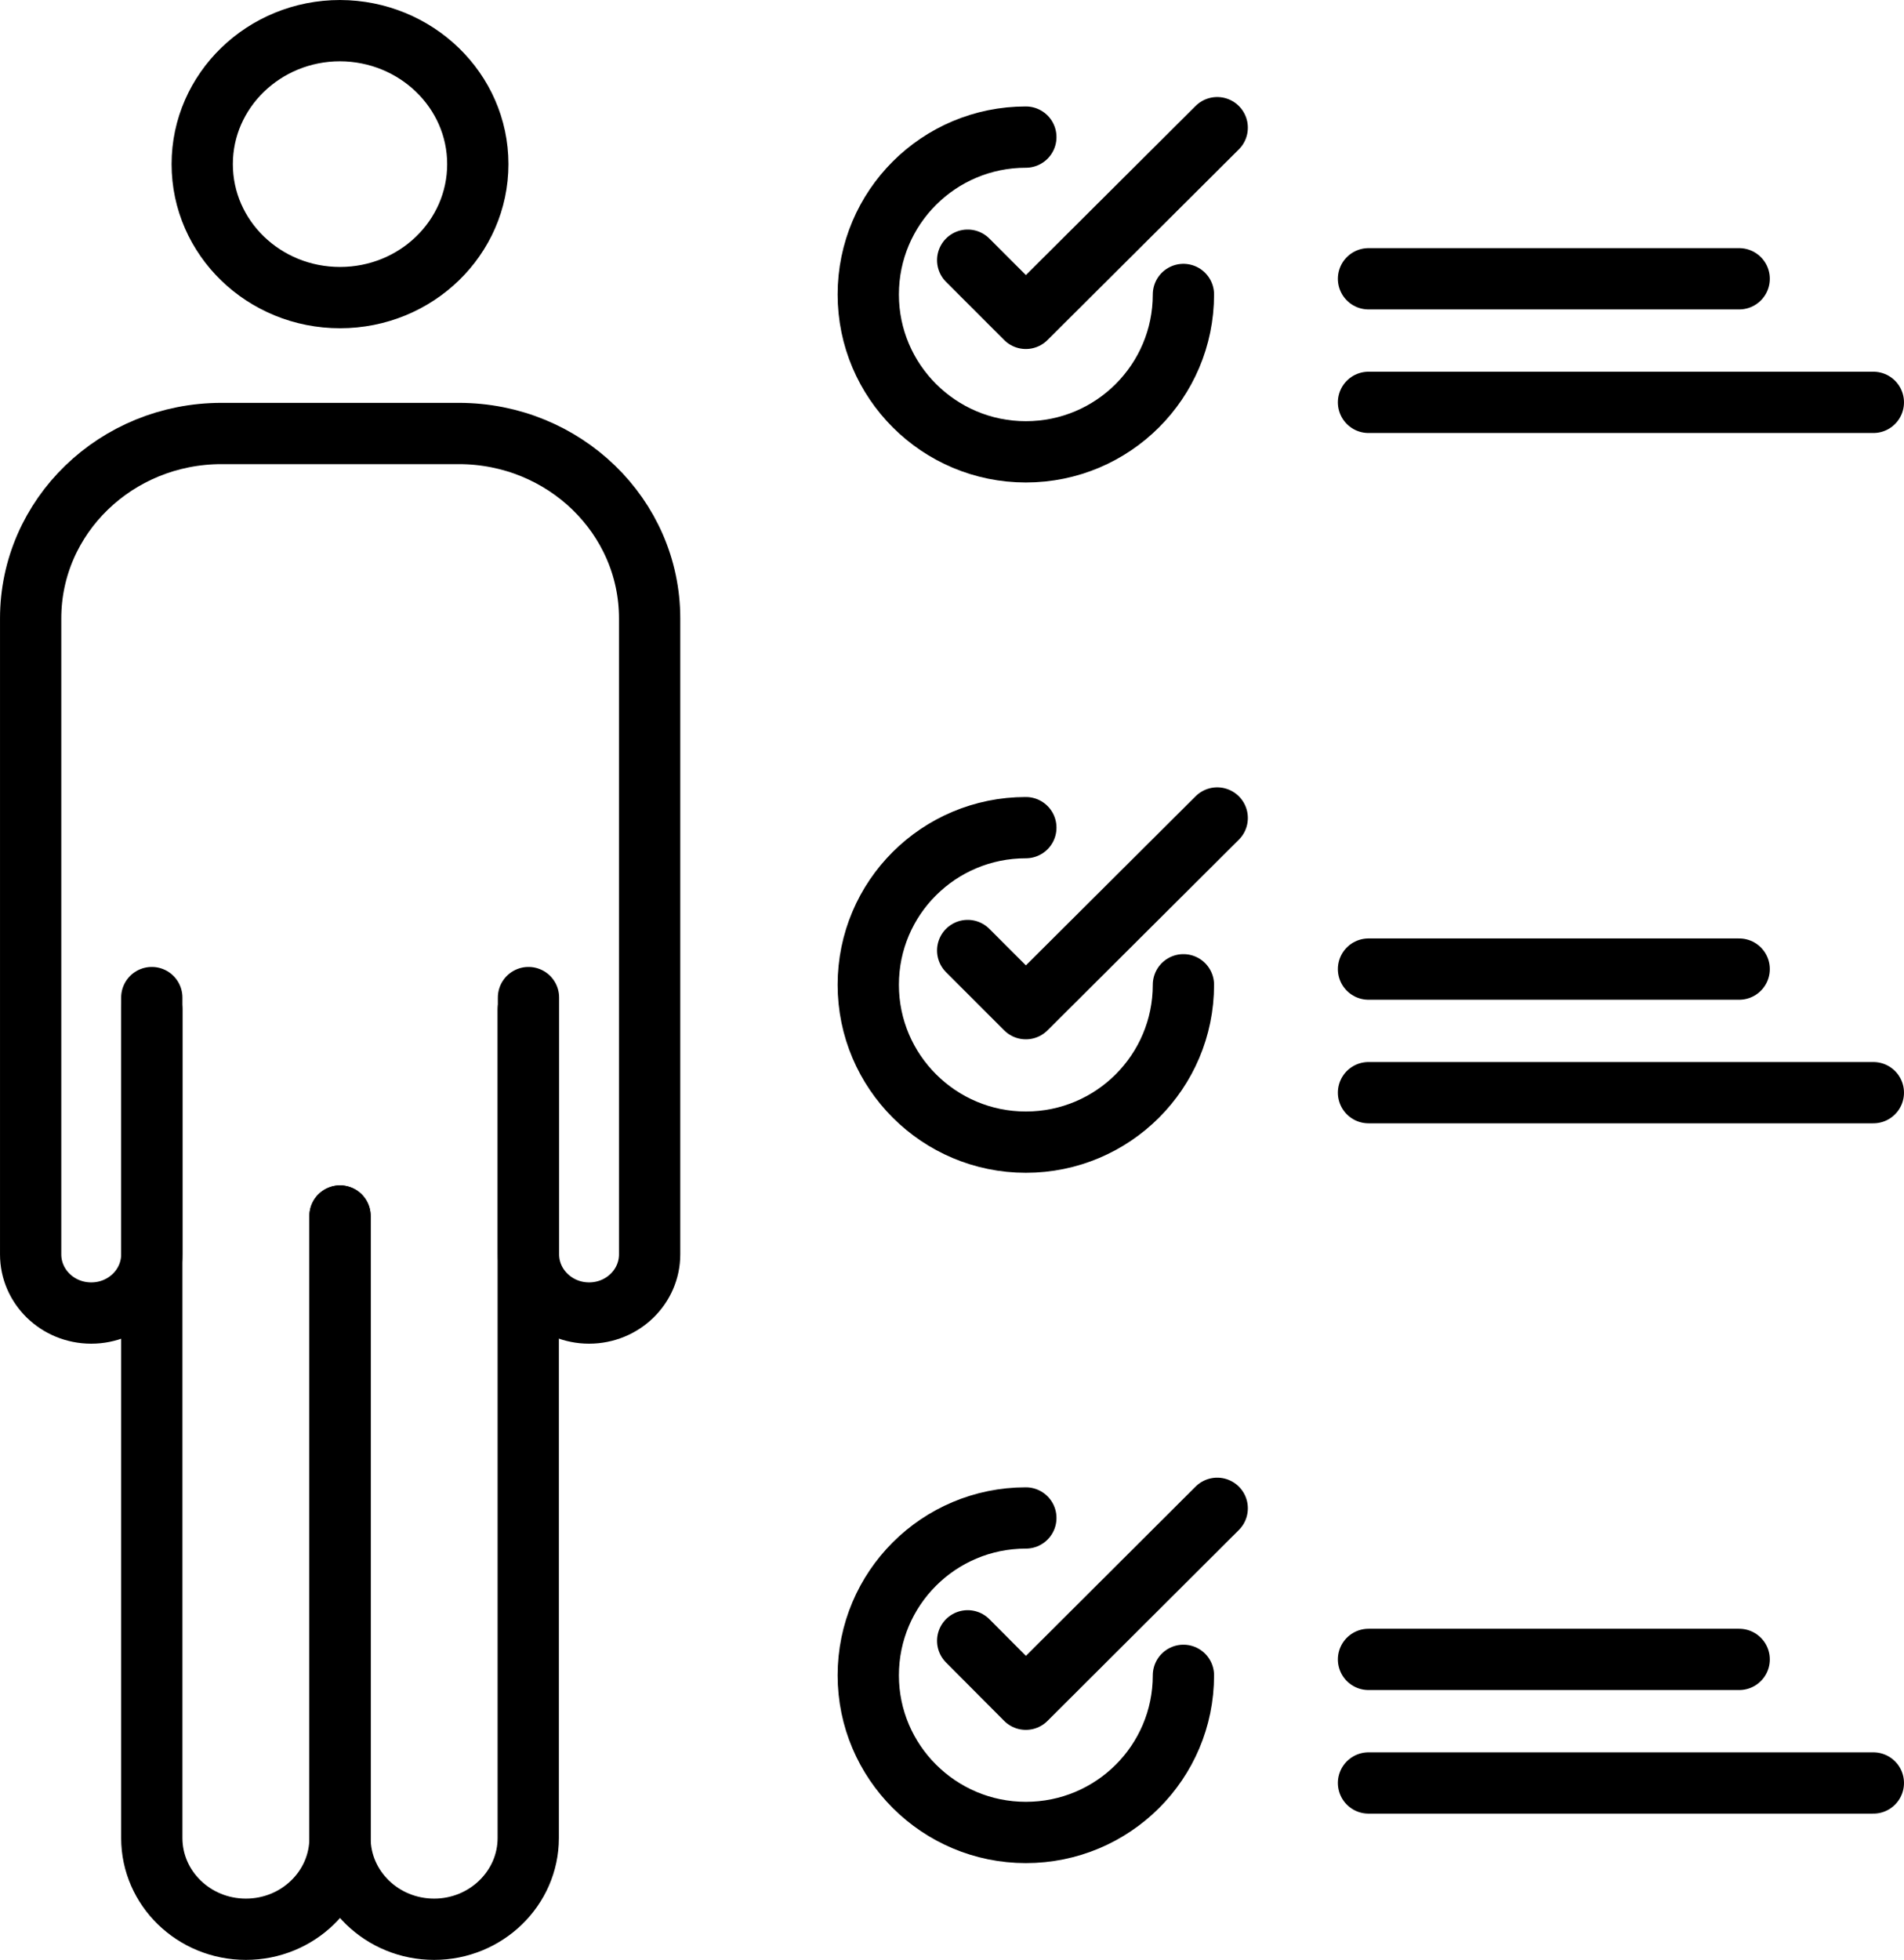 <?xml version="1.0" encoding="utf-8"?>
<!-- Generator: Adobe Illustrator 24.1.1, SVG Export Plug-In . SVG Version: 6.00 Build 0)  -->
<svg version="1.1" id="Layer_1" xmlns="http://www.w3.org/2000/svg" xmlns:xlink="http://www.w3.org/1999/xlink" x="0px" y="0px"
	 viewBox="0 0 789 812" style="enable-background:new 0 0 789 812;" xml:space="preserve">
<style type="text/css">
	
		.st0{clip-path:url(#SVGID_2_);fill:none;stroke:#000000;stroke-width:25.391;stroke-linecap:round;stroke-linejoin:round;stroke-miterlimit:10;}
</style>
<g>
	<defs>
		<rect id="SVGID_1_" width="789" height="812"/>
	</defs>
	<clipPath id="SVGID_2_">
		<use xlink:href="#SVGID_1_"  style="overflow:visible;"/>
	</clipPath>
	<path class="st0" d="M218.9,418.3v343.2c0,20.8-17.5,37.8-39,37.8s-39-16.9-39-37.8V503.8"/>
	<path class="st0" d="M62.9,418.3v343.2c0,20.8,17.4,37.8,39,37.8c21.5,0,39-16.9,39-37.8V503.8"/>
	<path class="st0" d="M62.9,413.3v106.4c0,13.4-11.2,24.3-25.1,24.3s-25.1-10.9-25.1-24.3V256.2c0-42.3,35.4-76.6,79.1-76.6h98.3
		c43.7,0,79.1,34.3,79.1,76.6v263.5c0,13.4-11.2,24.3-25.1,24.3c-13.8,0-25.1-10.9-25.1-24.3V413.3"/>
	<path class="st0" d="M198,68c0,30.5-25.5,55.3-57.1,55.3c-31.5,0-57.1-24.7-57.1-55.3c0-30.5,25.6-55.3,57.1-55.3
		C172.4,12.8,198,37.5,198,68z"/>
	<line class="st0" x1="720.7" y1="115.5" x2="567.1" y2="115.5"/>
	<line class="st0" x1="776.3" y1="166.7" x2="567.1" y2="166.7"/>
	<line class="st0" x1="720.7" y1="401.5" x2="567.1" y2="401.5"/>
	<line class="st0" x1="776.3" y1="452.7" x2="567.1" y2="452.7"/>
	<line class="st0" x1="720.7" y1="687.5" x2="567.1" y2="687.5"/>
	<line class="st0" x1="776.3" y1="738.7" x2="567.1" y2="738.7"/>
	<path class="st0" d="M490.4,122c0,36-29.2,65.2-65.3,65.2c-36,0-65.3-29.2-65.3-65.2s29.2-65.2,65.3-65.2"/>
	<polyline class="st0" points="401,107.8 425.1,131.9 504.4,52.9 	"/>
	<path class="st0" d="M490.4,408c0,36-29.2,65.2-65.3,65.2c-36,0-65.3-29.2-65.3-65.2s29.2-65.1,65.3-65.1"/>
	<polyline class="st0" points="401,393.8 425.1,417.9 504.4,338.9 	"/>
	<path class="st0" d="M490.4,694.1c0,36-29.2,65.1-65.3,65.1c-36,0-65.3-29.2-65.3-65.1c0-36,29.2-65.2,65.3-65.2"/>
	<polyline class="st0" points="401,679.8 425.1,704 504.4,624.9 	"/>
</g>
</svg>
